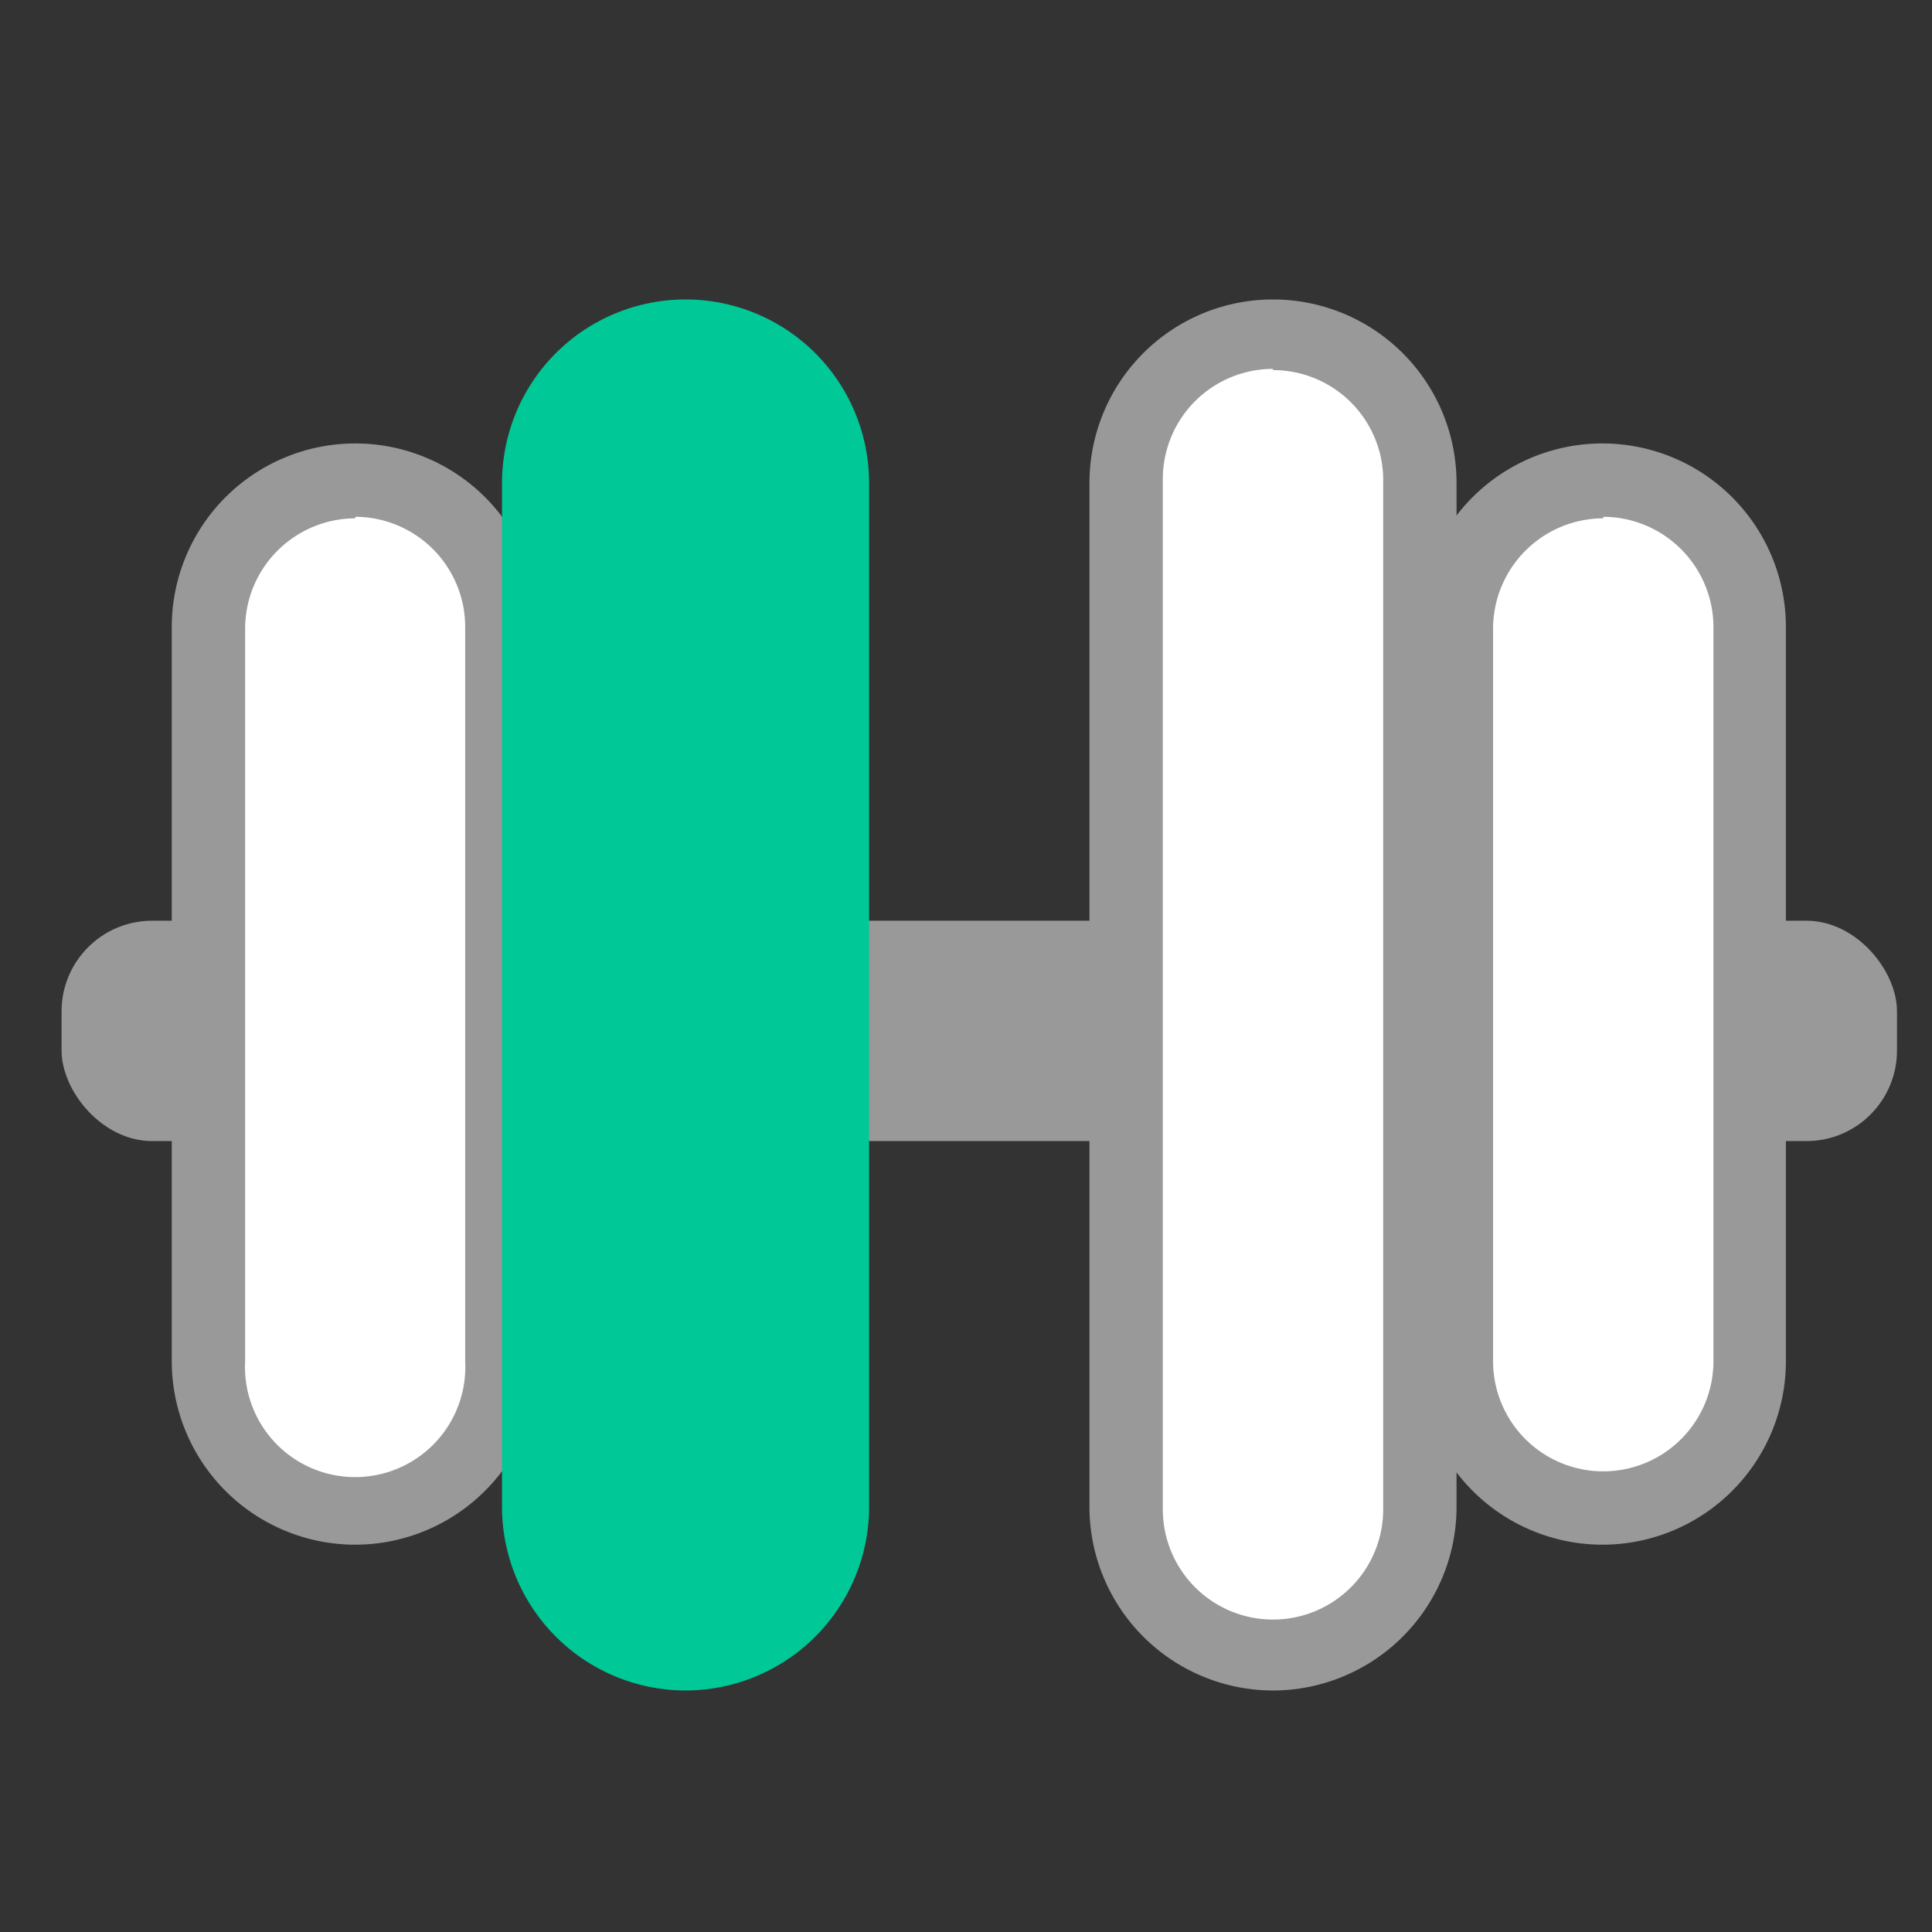 <svg id="图层_1" data-name="图层 1" xmlns="http://www.w3.org/2000/svg" viewBox="0 0 64 64"><rect x="0" y="0" width="64" height="64" fill="#333333" stroke="none"/><title>青学icon全改3</title><rect class="cls-1" fill="#999" x="2.04" y="30.5" width="60.8" height="7.3" rx="3" ry="3"/><rect class="cls-2" fill="#fff" x="6.9" y="15.91" width="9.73" height="34.05" rx="4" ry="4"/><path class="cls-1" fill="#999" d="M11.77,51.17a6.08,6.08,0,0,1-6.08-6.08V20.77a6.08,6.08,0,0,1,12.16,0V45.09A6.09,6.09,0,0,1,11.77,51.17Zm0-34a3.66,3.66,0,0,0-3.65,3.65V45.09a3.65,3.65,0,1,0,7.29,0V20.77A3.65,3.65,0,0,0,11.77,17.12Z"/><rect class="cls-2" fill="#fff" x="37.3" y="11.04" width="9.73" height="43.78" rx="4" ry="4"/><path class="cls-1" fill="#999" d="M42.17,56A6.09,6.09,0,0,1,36.09,50v-34a6.08,6.08,0,1,1,12.16,0V50A6.09,6.09,0,0,1,42.17,56Zm0-43.78a3.65,3.65,0,0,0-3.65,3.65V50a3.65,3.65,0,0,0,7.3,0v-34A3.65,3.65,0,0,0,42.17,12.26Z"/><rect class="cls-2" fill="#fff" x="48.25" y="15.91" width="9.73" height="34.05" rx="4" ry="4"/><path class="cls-1" fill="#999" d="M53.11,51.17A6.09,6.09,0,0,1,47,45.09V20.77a6.08,6.08,0,1,1,12.16,0V45.09A6.08,6.08,0,0,1,53.11,51.17Zm0-34a3.66,3.66,0,0,0-3.65,3.65V45.09a3.65,3.65,0,0,0,7.3,0V20.77A3.66,3.66,0,0,0,53.11,17.12Z"/><rect class="cls-3" fill="#00c896" x="17.85" y="11.04" width="9.73" height="43.78" rx="4" ry="4"/><path class="cls-3" fill="#00c896" d="M22.71,56A6.09,6.09,0,0,1,16.63,50v-34a6.08,6.08,0,1,1,12.16,0V50A6.09,6.09,0,0,1,22.71,56Zm0-43.78a3.65,3.65,0,0,0-3.65,3.65V50a3.65,3.65,0,0,0,7.3,0v-34A3.65,3.65,0,0,0,22.71,12.26Z"/></svg>

